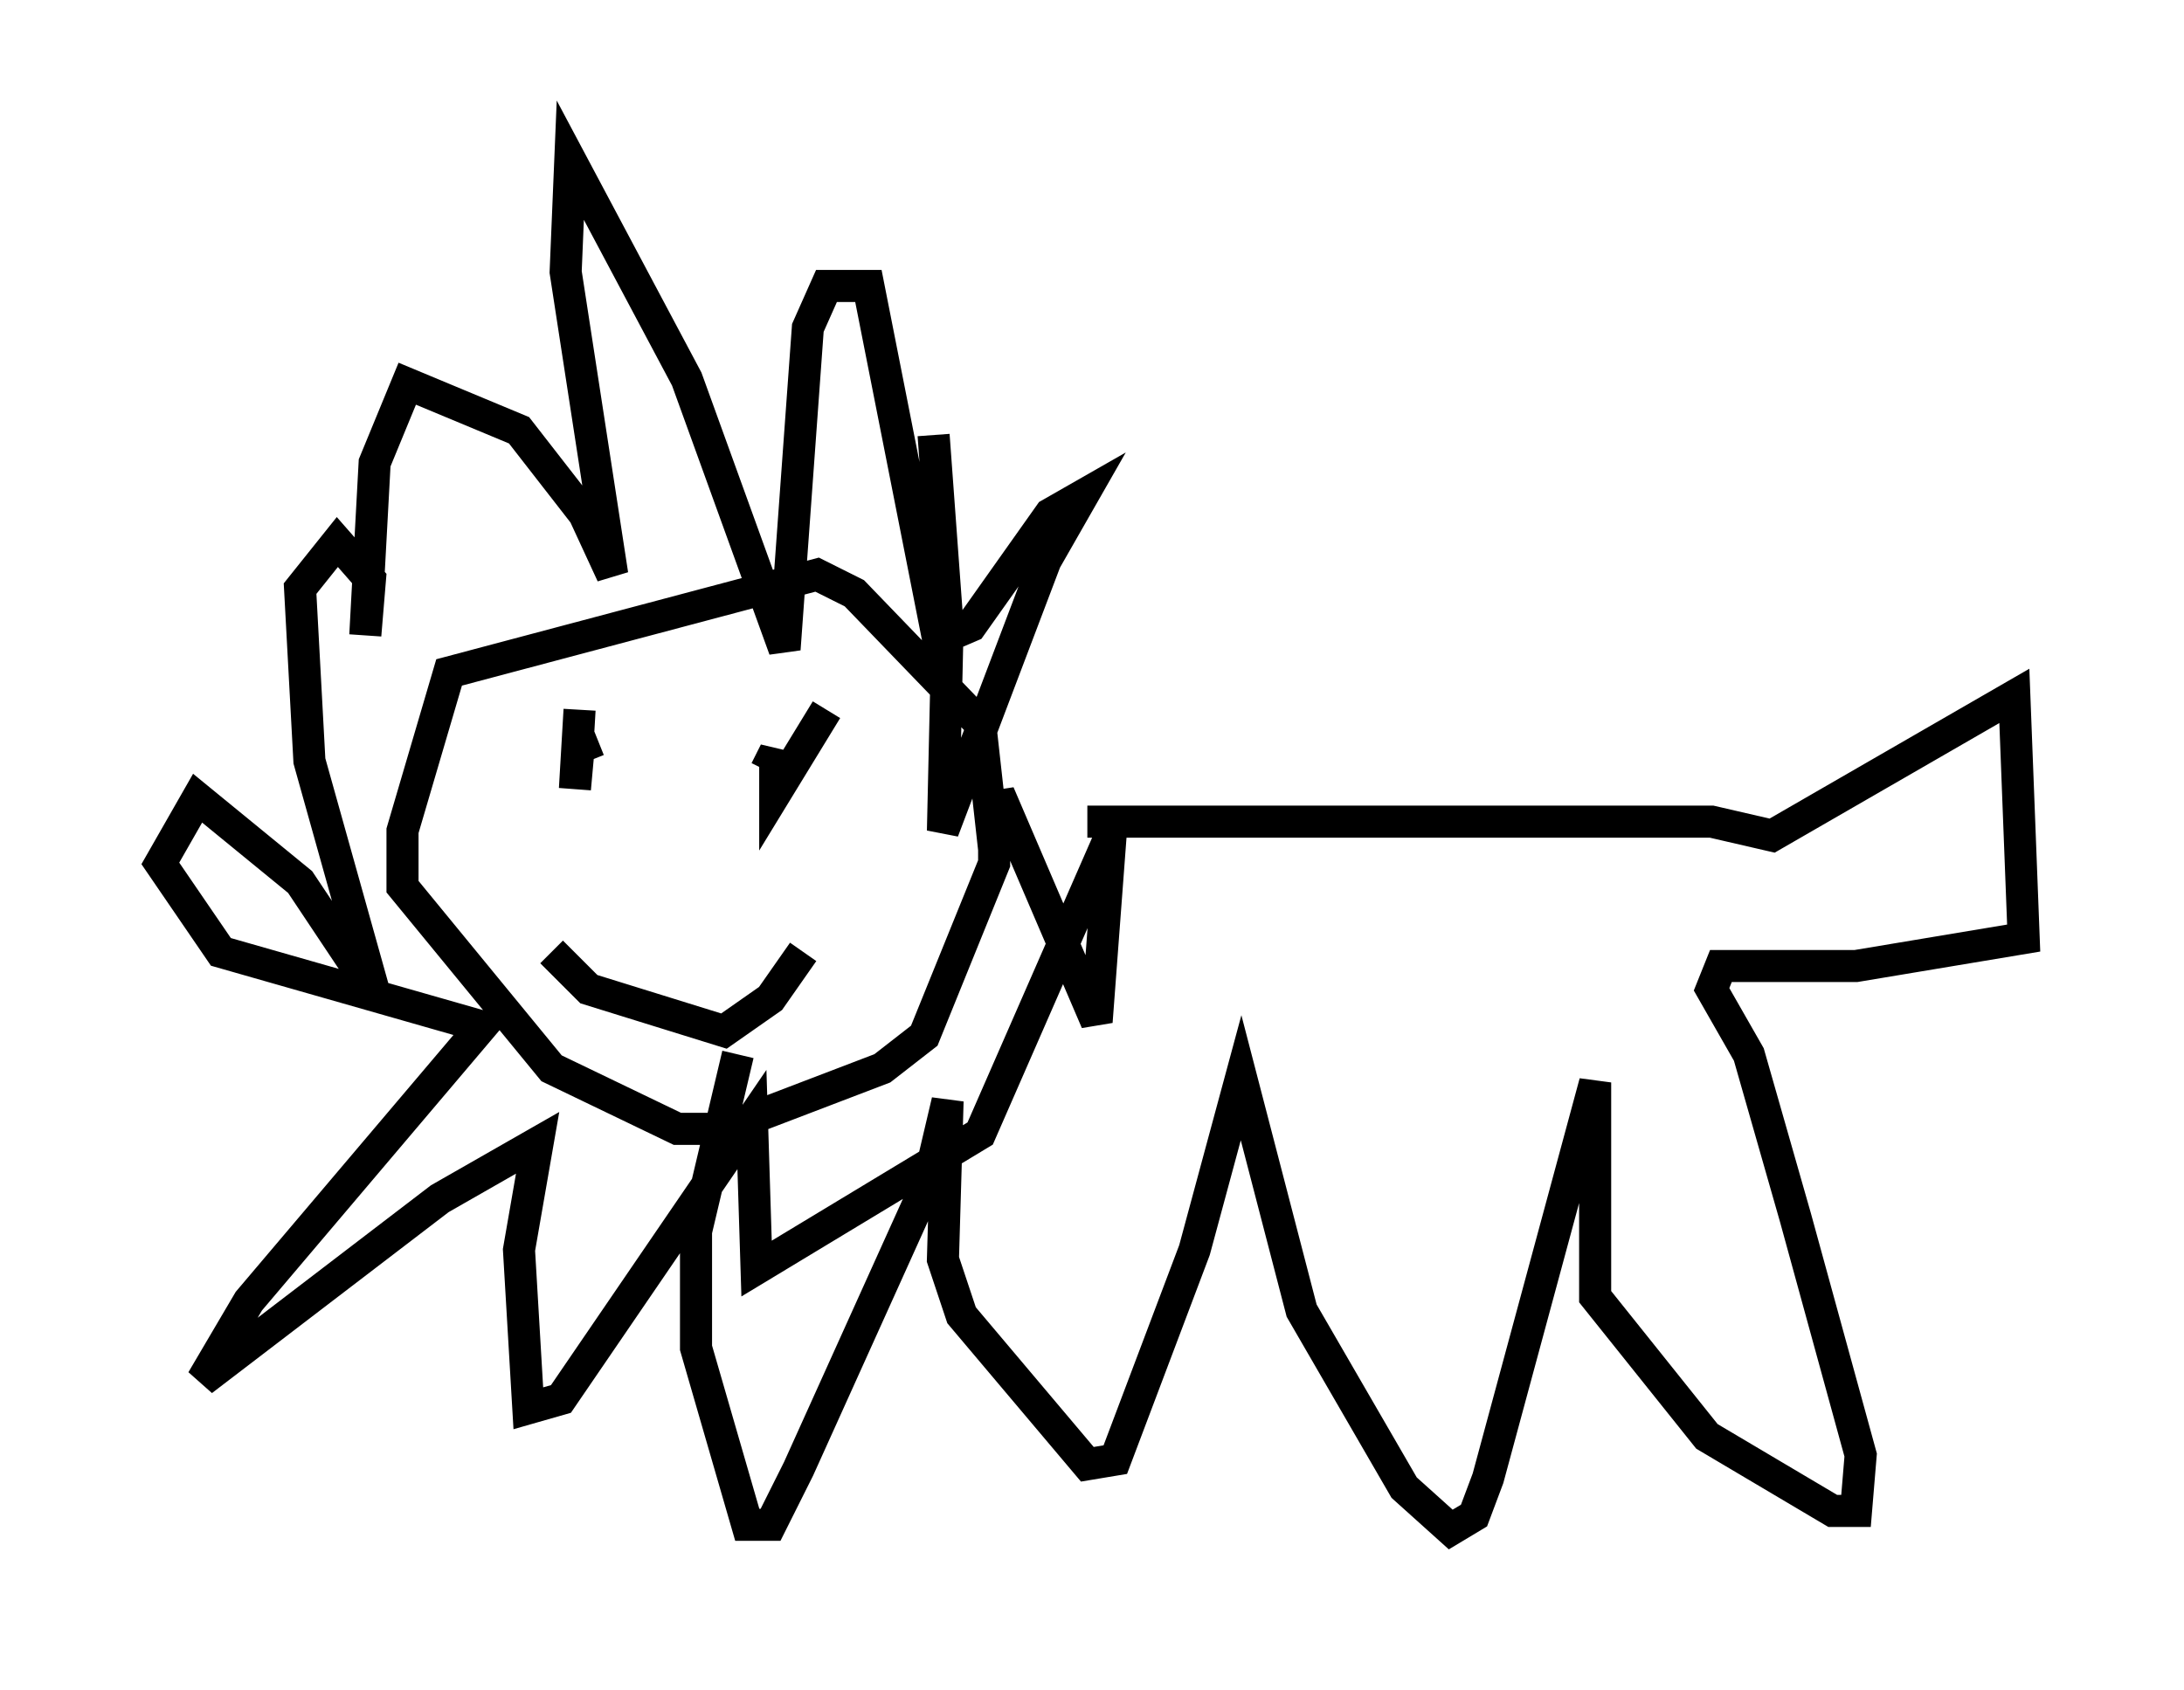 <?xml version="1.0" encoding="utf-8" ?>
<svg baseProfile="full" height="52.704" version="1.1" width="68.1" xmlns="http://www.w3.org/2000/svg" xmlns:ev="http://www.w3.org/2001/xml-events" xmlns:xlink="http://www.w3.org/1999/xlink"><defs /><rect fill="white" height="52.704" width="68.1" x="0" y="0" /><path d="M32.598, 25.19 m1.307, 0.436 l19.464, 0.0 1.888, 0.436 l7.553, -4.358 0.291, 7.553 l-5.229, 0.872 -4.212, 0.0 l-0.291, 0.726 1.162, 2.034 l1.453, 5.084 2.034, 7.408 l-0.145, 1.743 -0.726, 0.0 l-3.922, -2.324 -3.486, -4.358 l0.0, -6.682 -3.341, 12.346 l-0.436, 1.162 -0.726, 0.436 l-1.453, -1.307 -3.196, -5.52 l-1.888, -7.263 -1.453, 5.374 l-2.469, 6.536 -0.872, 0.145 l-3.922, -4.648 -0.581, -1.743 l0.145, -4.939 -0.581, 2.469 l-4.067, 9.006 -0.872, 1.743 l-0.726, 0.0 -1.598, -5.52 l0.0, -3.631 1.307, -5.52 m6.101, -19.318 l0.436, 5.955 -0.145, 6.391 l3.196, -8.425 1.162, -2.034 l-1.017, 0.581 -2.469, 3.486 l-1.017, 0.436 -2.179, -11.039 l-1.307, 0.0 -0.581, 1.307 l-0.726, 10.022 -3.05, -8.425 l-3.631, -6.827 -0.145, 3.486 l1.453, 9.441 -0.872, -1.888 l-2.034, -2.615 -3.486, -1.453 l-1.017, 2.469 -0.291, 5.374 l0.145, -1.743 -1.017, -1.162 l-1.162, 1.453 0.291, 5.374 l2.034, 7.263 -2.324, -3.486 l-3.196, -2.615 -1.162, 2.034 l1.888, 2.76 8.134, 2.324 l-7.263, 8.57 -1.453, 2.469 l7.408, -5.665 3.05, -1.743 l-0.581, 3.341 0.291, 4.939 l1.017, -0.291 5.955, -8.715 l0.145, 4.648 6.972, -4.212 l4.067, -9.296 -0.436, 5.81 l-3.05, -7.117 -0.145, 1.453 m-12.927, -4.067 l-0.145, 2.469 0.145, -1.598 l0.291, 0.726 m7.408, -1.598 l-1.598, 2.615 0.0, -1.307 l-0.291, 0.581 m-6.682, 5.665 l1.162, 1.162 4.212, 1.307 l1.453, -1.017 1.017, -1.453 m5.955, -3.196 l-0.436, -3.922 -3.922, -4.067 l-1.162, -0.581 -11.475, 3.05 l-1.453, 4.939 0.0, 1.743 l4.648, 5.665 3.922, 1.888 l1.453, 0.0 4.939, -1.888 l1.307, -1.017 2.179, -5.374 l0.0, -1.743 " fill="none" stroke="black" stroke-width="1" /></svg>